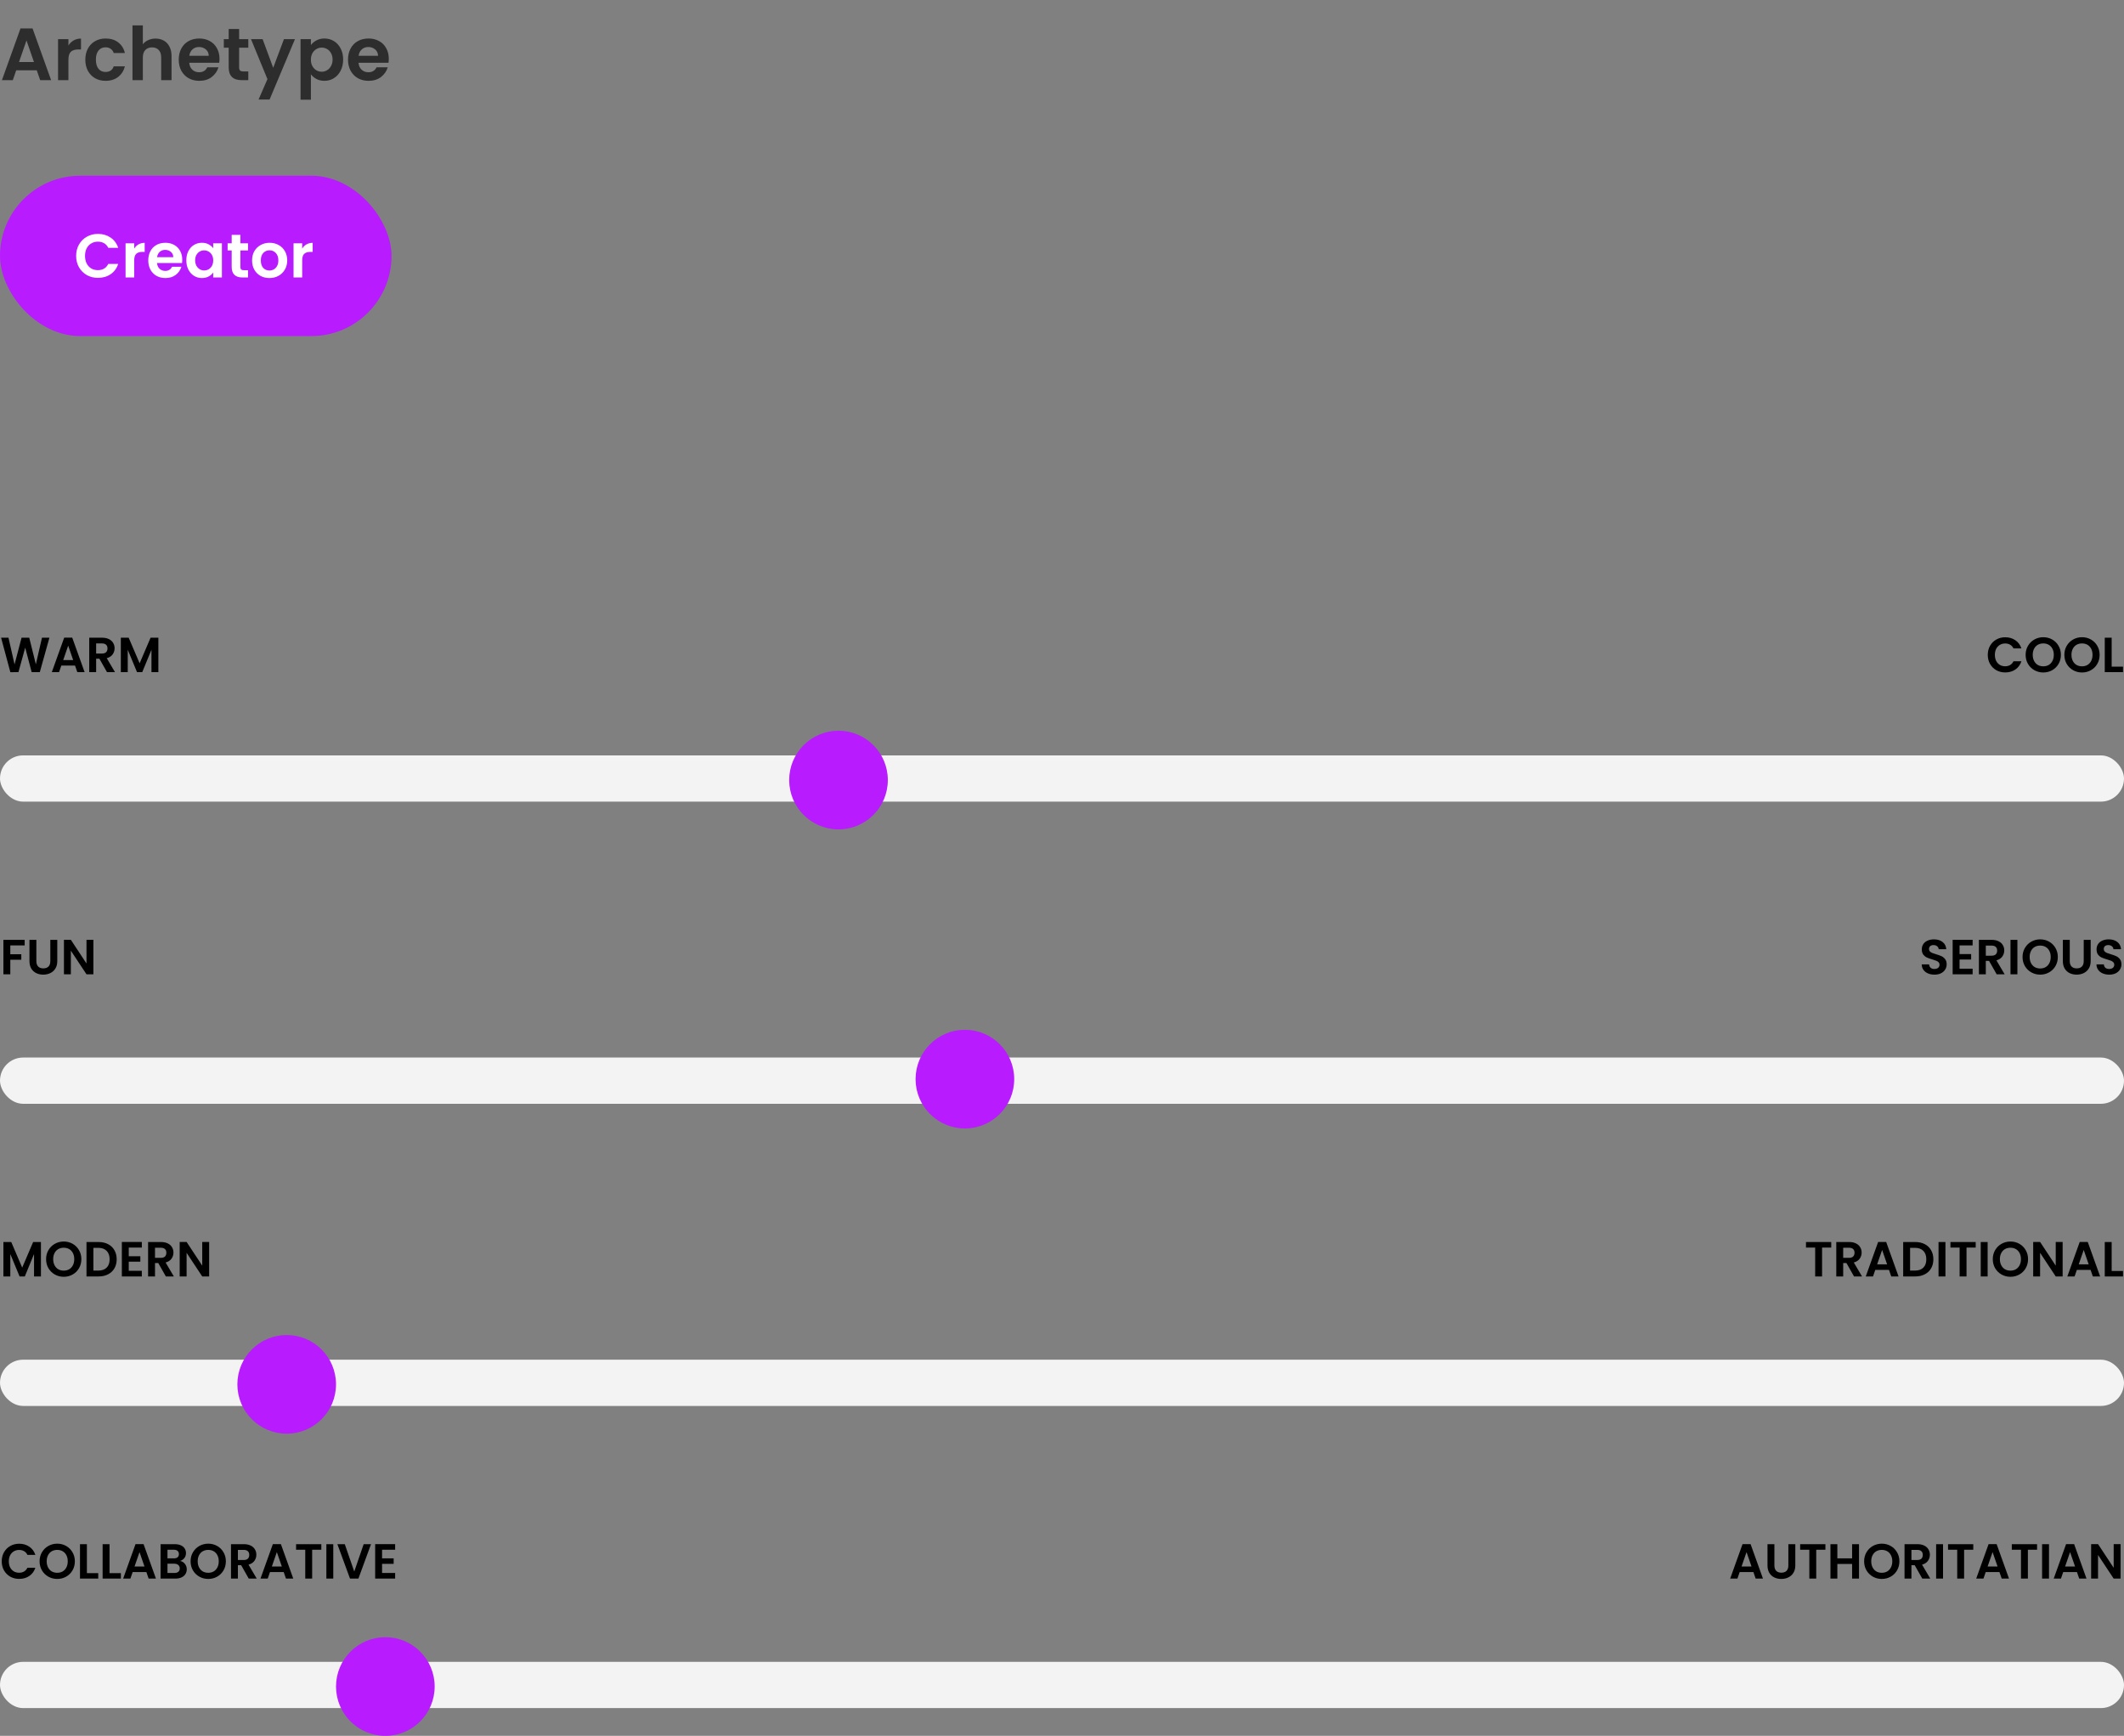 <svg width="689" height="563" viewBox="0 0 689 563" fill="none" xmlns="http://www.w3.org/2000/svg">
<rect x="0" y="0" width="689" height="563" fill="#808080" stroke="none"/>
<rect y="57" width="127" height="52" rx="26" fill="#B91BFF"/>
<path d="M11.928 22.808H5.256L4.152 26H0.624L6.648 9.224H10.56L16.584 26H13.032L11.928 22.808ZM11.016 20.12L8.592 13.112L6.168 20.12H11.016ZM22.196 14.768C22.628 14.064 23.188 13.512 23.876 13.112C24.58 12.712 25.38 12.512 26.276 12.512V16.04H25.388C24.332 16.04 23.532 16.288 22.988 16.784C22.46 17.28 22.196 18.144 22.196 19.376V26H18.836V12.704H22.196V14.768ZM27.675 19.352C27.675 17.976 27.955 16.776 28.515 15.752C29.075 14.712 29.851 13.912 30.843 13.352C31.835 12.776 32.971 12.488 34.251 12.488C35.899 12.488 37.259 12.904 38.331 13.736C39.419 14.552 40.147 15.704 40.515 17.192H36.891C36.699 16.616 36.371 16.168 35.907 15.848C35.459 15.512 34.899 15.344 34.227 15.344C33.267 15.344 32.507 15.696 31.947 16.4C31.387 17.088 31.107 18.072 31.107 19.352C31.107 20.616 31.387 21.6 31.947 22.304C32.507 22.992 33.267 23.336 34.227 23.336C35.587 23.336 36.475 22.728 36.891 21.512H40.515C40.147 22.952 39.419 24.096 38.331 24.944C37.243 25.792 35.883 26.216 34.251 26.216C32.971 26.216 31.835 25.936 30.843 25.376C29.851 24.8 29.075 24 28.515 22.976C27.955 21.936 27.675 20.728 27.675 19.352ZM50.464 12.512C51.472 12.512 52.368 12.736 53.152 13.184C53.936 13.616 54.544 14.264 54.976 15.128C55.424 15.976 55.648 17 55.648 18.2V26H52.288V18.656C52.288 17.6 52.024 16.792 51.496 16.232C50.968 15.656 50.248 15.368 49.336 15.368C48.408 15.368 47.672 15.656 47.128 16.232C46.6 16.792 46.336 17.6 46.336 18.656V26H42.976V8.24H46.336V14.36C46.768 13.784 47.344 13.336 48.064 13.016C48.784 12.68 49.584 12.512 50.464 12.512ZM71.204 19.064C71.204 19.544 71.171 19.976 71.108 20.36H61.388C61.468 21.32 61.803 22.072 62.395 22.616C62.987 23.16 63.715 23.432 64.579 23.432C65.828 23.432 66.716 22.896 67.243 21.824H70.868C70.484 23.104 69.748 24.16 68.659 24.992C67.572 25.808 66.236 26.216 64.651 26.216C63.371 26.216 62.219 25.936 61.196 25.376C60.188 24.8 59.395 23.992 58.819 22.952C58.26 21.912 57.98 20.712 57.98 19.352C57.98 17.976 58.26 16.768 58.819 15.728C59.38 14.688 60.163 13.888 61.172 13.328C62.179 12.768 63.34 12.488 64.651 12.488C65.915 12.488 67.043 12.76 68.035 13.304C69.043 13.848 69.82 14.624 70.364 15.632C70.924 16.624 71.204 17.768 71.204 19.064ZM67.724 18.104C67.707 17.24 67.395 16.552 66.787 16.04C66.18 15.512 65.436 15.248 64.555 15.248C63.724 15.248 63.02 15.504 62.444 16.016C61.883 16.512 61.539 17.208 61.411 18.104H67.724ZM77.568 15.464V21.896C77.568 22.344 77.672 22.672 77.88 22.88C78.104 23.072 78.472 23.168 78.984 23.168H80.544V26H78.432C75.6 26 74.184 24.624 74.184 21.872V15.464H72.6V12.704H74.184V9.416H77.568V12.704H80.544V15.464H77.568ZM95.681 12.704L87.449 32.288H83.873L86.753 25.664L81.425 12.704H85.193L88.625 21.992L92.105 12.704H95.681ZM100.852 14.624C101.284 14.016 101.876 13.512 102.628 13.112C103.396 12.696 104.268 12.488 105.244 12.488C106.38 12.488 107.404 12.768 108.316 13.328C109.244 13.888 109.972 14.688 110.5 15.728C111.044 16.752 111.316 17.944 111.316 19.304C111.316 20.664 111.044 21.872 110.5 22.928C109.972 23.968 109.244 24.776 108.316 25.352C107.404 25.928 106.38 26.216 105.244 26.216C104.268 26.216 103.404 26.016 102.652 25.616C101.916 25.216 101.316 24.712 100.852 24.104V32.336H97.492V12.704H100.852V14.624ZM107.884 19.304C107.884 18.504 107.716 17.816 107.38 17.24C107.06 16.648 106.628 16.2 106.084 15.896C105.556 15.592 104.98 15.44 104.356 15.44C103.748 15.44 103.172 15.6 102.628 15.92C102.1 16.224 101.668 16.672 101.332 17.264C101.012 17.856 100.852 18.552 100.852 19.352C100.852 20.152 101.012 20.848 101.332 21.44C101.668 22.032 102.1 22.488 102.628 22.808C103.172 23.112 103.748 23.264 104.356 23.264C104.98 23.264 105.556 23.104 106.084 22.784C106.628 22.464 107.06 22.008 107.38 21.416C107.716 20.824 107.884 20.12 107.884 19.304ZM126.118 19.064C126.118 19.544 126.086 19.976 126.022 20.36H116.302C116.382 21.32 116.718 22.072 117.31 22.616C117.902 23.16 118.63 23.432 119.494 23.432C120.742 23.432 121.63 22.896 122.158 21.824H125.782C125.398 23.104 124.662 24.16 123.574 24.992C122.486 25.808 121.15 26.216 119.566 26.216C118.286 26.216 117.134 25.936 116.11 25.376C115.102 24.8 114.31 23.992 113.734 22.952C113.174 21.912 112.894 20.712 112.894 19.352C112.894 17.976 113.174 16.768 113.734 15.728C114.294 14.688 115.078 13.888 116.086 13.328C117.094 12.768 118.254 12.488 119.566 12.488C120.83 12.488 121.958 12.76 122.95 13.304C123.958 13.848 124.734 14.624 125.278 15.632C125.838 16.624 126.118 17.768 126.118 19.064ZM122.638 18.104C122.622 17.24 122.31 16.552 121.702 16.04C121.094 15.512 120.35 15.248 119.47 15.248C118.638 15.248 117.934 15.504 117.358 16.016C116.798 16.512 116.454 17.208 116.326 18.104H122.638Z" fill="#2D2D2D"/>
<rect y="245" width="689" height="15" rx="7.5" fill="#F3F3F3"/>
<circle cx="272" cy="253" r="16" fill="#B91BFF"/>
<path d="M16.032 206.832L12.912 218H10.272L8.176 210.048L5.984 218L3.36 218.016L0.352 206.832H2.752L4.72 215.504L6.992 206.832H9.488L11.632 215.456L13.616 206.832H16.032ZM24.343 215.872H19.895L19.159 218H16.807L20.823 206.816H23.431L27.447 218H25.079L24.343 215.872ZM23.735 214.08L22.119 209.408L20.503 214.08H23.735ZM34.708 218L32.244 213.648H31.188V218H28.948V206.832H33.14C34.004 206.832 34.74 206.987 35.348 207.296C35.956 207.595 36.409 208.005 36.708 208.528C37.017 209.04 37.172 209.616 37.172 210.256C37.172 210.992 36.958 211.659 36.532 212.256C36.105 212.843 35.47 213.248 34.628 213.472L37.3 218H34.708ZM31.188 211.968H33.06C33.668 211.968 34.121 211.824 34.42 211.536C34.718 211.237 34.868 210.827 34.868 210.304C34.868 209.792 34.718 209.397 34.42 209.12C34.121 208.832 33.668 208.688 33.06 208.688H31.188V211.968ZM51.374 206.832V218H49.134V210.736L46.142 218H44.446L41.438 210.736V218H39.198V206.832H41.742L45.294 215.136L48.846 206.832H51.374Z" fill="black"/>
<path d="M644.81 212.4C644.81 211.301 645.055 210.32 645.546 209.456C646.047 208.581 646.725 207.904 647.578 207.424C648.442 206.933 649.407 206.688 650.474 206.688C651.722 206.688 652.815 207.008 653.754 207.648C654.693 208.288 655.349 209.173 655.722 210.304H653.146C652.89 209.771 652.527 209.371 652.058 209.104C651.599 208.837 651.066 208.704 650.458 208.704C649.807 208.704 649.226 208.859 648.714 209.168C648.213 209.467 647.818 209.893 647.53 210.448C647.253 211.003 647.114 211.653 647.114 212.4C647.114 213.136 647.253 213.787 647.53 214.352C647.818 214.907 648.213 215.339 648.714 215.648C649.226 215.947 649.807 216.096 650.458 216.096C651.066 216.096 651.599 215.963 652.058 215.696C652.527 215.419 652.89 215.013 653.146 214.48H655.722C655.349 215.621 654.693 216.512 653.754 217.152C652.826 217.781 651.733 218.096 650.474 218.096C649.407 218.096 648.442 217.856 647.578 217.376C646.725 216.885 646.047 216.208 645.546 215.344C645.055 214.48 644.81 213.499 644.81 212.4ZM662.819 218.112C661.774 218.112 660.814 217.867 659.939 217.376C659.065 216.885 658.371 216.208 657.859 215.344C657.347 214.469 657.091 213.483 657.091 212.384C657.091 211.296 657.347 210.32 657.859 209.456C658.371 208.581 659.065 207.899 659.939 207.408C660.814 206.917 661.774 206.672 662.819 206.672C663.875 206.672 664.835 206.917 665.699 207.408C666.574 207.899 667.262 208.581 667.763 209.456C668.275 210.32 668.531 211.296 668.531 212.384C668.531 213.483 668.275 214.469 667.763 215.344C667.262 216.208 666.574 216.885 665.699 217.376C664.825 217.867 663.865 218.112 662.819 218.112ZM662.819 216.112C663.491 216.112 664.083 215.963 664.595 215.664C665.107 215.355 665.507 214.917 665.795 214.352C666.083 213.787 666.227 213.131 666.227 212.384C666.227 211.637 666.083 210.987 665.795 210.432C665.507 209.867 665.107 209.435 664.595 209.136C664.083 208.837 663.491 208.688 662.819 208.688C662.147 208.688 661.55 208.837 661.027 209.136C660.515 209.435 660.115 209.867 659.827 210.432C659.539 210.987 659.395 211.637 659.395 212.384C659.395 213.131 659.539 213.787 659.827 214.352C660.115 214.917 660.515 215.355 661.027 215.664C661.55 215.963 662.147 216.112 662.819 216.112ZM675.382 218.112C674.336 218.112 673.376 217.867 672.502 217.376C671.627 216.885 670.934 216.208 670.422 215.344C669.91 214.469 669.654 213.483 669.654 212.384C669.654 211.296 669.91 210.32 670.422 209.456C670.934 208.581 671.627 207.899 672.502 207.408C673.376 206.917 674.336 206.672 675.382 206.672C676.438 206.672 677.398 206.917 678.262 207.408C679.136 207.899 679.824 208.581 680.326 209.456C680.838 210.32 681.094 211.296 681.094 212.384C681.094 213.483 680.838 214.469 680.326 215.344C679.824 216.208 679.136 216.885 678.262 217.376C677.387 217.867 676.427 218.112 675.382 218.112ZM675.382 216.112C676.054 216.112 676.646 215.963 677.158 215.664C677.67 215.355 678.07 214.917 678.358 214.352C678.646 213.787 678.79 213.131 678.79 212.384C678.79 211.637 678.646 210.987 678.358 210.432C678.07 209.867 677.67 209.435 677.158 209.136C676.646 208.837 676.054 208.688 675.382 208.688C674.71 208.688 674.112 208.837 673.59 209.136C673.078 209.435 672.678 209.867 672.39 210.432C672.102 210.987 671.958 211.637 671.958 212.384C671.958 213.131 672.102 213.787 672.39 214.352C672.678 214.917 673.078 215.355 673.59 215.664C674.112 215.963 674.71 216.112 675.382 216.112ZM685 216.224H688.68V218H682.76V206.832H685V216.224Z" fill="black"/>
<rect y="343" width="689" height="15" rx="7.5" fill="#F3F3F3"/>
<circle cx="313" cy="350" r="16" fill="#B91BFF"/>
<path d="M8 304.832V306.64H3.344V309.504H6.912V311.28H3.344V316H1.104V304.832H8ZM11.796 304.832V311.744C11.796 312.501 11.994 313.083 12.388 313.488C12.783 313.883 13.338 314.08 14.052 314.08C14.778 314.08 15.338 313.883 15.732 313.488C16.127 313.083 16.324 312.501 16.324 311.744V304.832H18.58V311.728C18.58 312.677 18.372 313.483 17.956 314.144C17.551 314.795 17.002 315.285 16.308 315.616C15.626 315.947 14.863 316.112 14.02 316.112C13.188 316.112 12.431 315.947 11.748 315.616C11.076 315.285 10.543 314.795 10.148 314.144C9.754 313.483 9.556 312.677 9.556 311.728V304.832H11.796ZM30.297 316H28.057L22.985 308.336V316H20.745V304.816H22.985L28.057 312.496V304.816H30.297V316Z" fill="black"/>
<path d="M627.523 316.112C626.744 316.112 626.04 315.979 625.411 315.712C624.792 315.445 624.301 315.061 623.939 314.56C623.576 314.059 623.389 313.467 623.379 312.784H625.779C625.811 313.243 625.971 313.605 626.259 313.872C626.557 314.139 626.963 314.272 627.475 314.272C627.997 314.272 628.408 314.149 628.707 313.904C629.005 313.648 629.155 313.317 629.155 312.912C629.155 312.581 629.053 312.309 628.851 312.096C628.648 311.883 628.392 311.717 628.083 311.6C627.784 311.472 627.368 311.333 626.835 311.184C626.109 310.971 625.517 310.763 625.059 310.56C624.611 310.347 624.221 310.032 623.891 309.616C623.571 309.189 623.411 308.624 623.411 307.92C623.411 307.259 623.576 306.683 623.907 306.192C624.237 305.701 624.701 305.328 625.299 305.072C625.896 304.805 626.579 304.672 627.347 304.672C628.499 304.672 629.432 304.955 630.147 305.52C630.872 306.075 631.272 306.853 631.347 307.856H628.883C628.861 307.472 628.696 307.157 628.387 306.912C628.088 306.656 627.688 306.528 627.187 306.528C626.749 306.528 626.397 306.64 626.131 306.864C625.875 307.088 625.747 307.413 625.747 307.84C625.747 308.139 625.843 308.389 626.035 308.592C626.237 308.784 626.483 308.944 626.771 309.072C627.069 309.189 627.485 309.328 628.019 309.488C628.744 309.701 629.336 309.915 629.795 310.128C630.253 310.341 630.648 310.661 630.979 311.088C631.309 311.515 631.475 312.075 631.475 312.768C631.475 313.365 631.32 313.92 631.01 314.432C630.701 314.944 630.248 315.355 629.651 315.664C629.053 315.963 628.344 316.112 627.523 316.112ZM635.657 306.64V309.44H639.417V311.216H635.657V314.176H639.897V316H633.417V304.816H639.897V306.64H635.657ZM647.692 316L645.228 311.648H644.172V316H641.932V304.832H646.124C646.988 304.832 647.724 304.987 648.332 305.296C648.94 305.595 649.393 306.005 649.692 306.528C650.001 307.04 650.156 307.616 650.156 308.256C650.156 308.992 649.943 309.659 649.516 310.256C649.089 310.843 648.455 311.248 647.612 311.472L650.284 316H647.692ZM644.172 309.968H646.044C646.652 309.968 647.105 309.824 647.404 309.536C647.703 309.237 647.852 308.827 647.852 308.304C647.852 307.792 647.703 307.397 647.404 307.12C647.105 306.832 646.652 306.688 646.044 306.688H644.172V309.968ZM654.422 304.832V316H652.182V304.832H654.422ZM661.819 316.112C660.774 316.112 659.814 315.867 658.939 315.376C658.065 314.885 657.371 314.208 656.859 313.344C656.347 312.469 656.091 311.483 656.091 310.384C656.091 309.296 656.347 308.32 656.859 307.456C657.371 306.581 658.065 305.899 658.939 305.408C659.814 304.917 660.774 304.672 661.819 304.672C662.875 304.672 663.835 304.917 664.699 305.408C665.574 305.899 666.262 306.581 666.763 307.456C667.275 308.32 667.531 309.296 667.531 310.384C667.531 311.483 667.275 312.469 666.763 313.344C666.262 314.208 665.574 314.885 664.699 315.376C663.825 315.867 662.865 316.112 661.819 316.112ZM661.819 314.112C662.491 314.112 663.083 313.963 663.595 313.664C664.107 313.355 664.507 312.917 664.795 312.352C665.083 311.787 665.227 311.131 665.227 310.384C665.227 309.637 665.083 308.987 664.795 308.432C664.507 307.867 664.107 307.435 663.595 307.136C663.083 306.837 662.491 306.688 661.819 306.688C661.147 306.688 660.55 306.837 660.027 307.136C659.515 307.435 659.115 307.867 658.827 308.432C658.539 308.987 658.395 309.637 658.395 310.384C658.395 311.131 658.539 311.787 658.827 312.352C659.115 312.917 659.515 313.355 660.027 313.664C660.55 313.963 661.147 314.112 661.819 314.112ZM671.406 304.832V311.744C671.406 312.501 671.603 313.083 671.998 313.488C672.392 313.883 672.947 314.08 673.662 314.08C674.387 314.08 674.947 313.883 675.342 313.488C675.736 313.083 675.934 312.501 675.934 311.744V304.832H678.19V311.728C678.19 312.677 677.982 313.483 677.566 314.144C677.16 314.795 676.611 315.285 675.918 315.616C675.235 315.947 674.472 316.112 673.63 316.112C672.798 316.112 672.04 315.947 671.358 315.616C670.686 315.285 670.152 314.795 669.758 314.144C669.363 313.483 669.166 312.677 669.166 311.728V304.832H671.406ZM684.21 316.112C683.431 316.112 682.727 315.979 682.098 315.712C681.479 315.445 680.989 315.061 680.626 314.56C680.263 314.059 680.077 313.467 680.066 312.784H682.466C682.498 313.243 682.658 313.605 682.946 313.872C683.245 314.139 683.65 314.272 684.162 314.272C684.685 314.272 685.095 314.149 685.394 313.904C685.693 313.648 685.842 313.317 685.842 312.912C685.842 312.581 685.741 312.309 685.538 312.096C685.335 311.883 685.079 311.717 684.77 311.6C684.471 311.472 684.055 311.333 683.522 311.184C682.797 310.971 682.205 310.763 681.746 310.56C681.298 310.347 680.909 310.032 680.578 309.616C680.258 309.189 680.098 308.624 680.098 307.92C680.098 307.259 680.263 306.683 680.594 306.192C680.925 305.701 681.389 305.328 681.986 305.072C682.583 304.805 683.266 304.672 684.034 304.672C685.186 304.672 686.119 304.955 686.834 305.52C687.559 306.075 687.959 306.853 688.034 307.856H685.57C685.549 307.472 685.383 307.157 685.074 306.912C684.775 306.656 684.375 306.528 683.874 306.528C683.437 306.528 683.085 306.64 682.818 306.864C682.562 307.088 682.434 307.413 682.434 307.84C682.434 308.139 682.53 308.389 682.722 308.592C682.925 308.784 683.17 308.944 683.458 309.072C683.757 309.189 684.173 309.328 684.706 309.488C685.431 309.701 686.023 309.915 686.482 310.128C686.941 310.341 687.335 310.661 687.666 311.088C687.997 311.515 688.162 312.075 688.162 312.768C688.162 313.365 688.007 313.92 687.698 314.432C687.389 314.944 686.935 315.355 686.338 315.664C685.741 315.963 685.031 316.112 684.21 316.112Z" fill="black"/>
<rect y="441" width="689" height="15" rx="7.5" fill="#F3F3F3"/>
<rect y="539" width="689" height="15" rx="7.5" fill="#F3F3F3"/>
<circle cx="93" cy="449" r="16" fill="#B91BFF"/>
<circle cx="125" cy="547" r="16" fill="#B91BFF"/>
<path d="M13.28 402.832V414H11.04V406.736L8.048 414H6.352L3.344 406.736V414H1.104V402.832H3.648L7.2 411.136L10.752 402.832H13.28ZM20.679 414.112C19.633 414.112 18.673 413.867 17.799 413.376C16.924 412.885 16.231 412.208 15.719 411.344C15.207 410.469 14.951 409.483 14.951 408.384C14.951 407.296 15.207 406.32 15.719 405.456C16.231 404.581 16.924 403.899 17.799 403.408C18.673 402.917 19.633 402.672 20.679 402.672C21.735 402.672 22.695 402.917 23.559 403.408C24.433 403.899 25.121 404.581 25.623 405.456C26.135 406.32 26.391 407.296 26.391 408.384C26.391 409.483 26.135 410.469 25.623 411.344C25.121 412.208 24.433 412.885 23.559 413.376C22.684 413.867 21.724 414.112 20.679 414.112ZM20.679 412.112C21.351 412.112 21.943 411.963 22.455 411.664C22.967 411.355 23.367 410.917 23.655 410.352C23.943 409.787 24.087 409.131 24.087 408.384C24.087 407.637 23.943 406.987 23.655 406.432C23.367 405.867 22.967 405.435 22.455 405.136C21.943 404.837 21.351 404.688 20.679 404.688C20.007 404.688 19.409 404.837 18.887 405.136C18.375 405.435 17.975 405.867 17.687 406.432C17.399 406.987 17.255 407.637 17.255 408.384C17.255 409.131 17.399 409.787 17.687 410.352C17.975 410.917 18.375 411.355 18.887 411.664C19.409 411.963 20.007 412.112 20.679 412.112ZM31.961 402.832C33.135 402.832 34.164 403.061 35.049 403.52C35.945 403.979 36.633 404.635 37.113 405.488C37.604 406.331 37.849 407.312 37.849 408.432C37.849 409.552 37.604 410.533 37.113 411.376C36.633 412.208 35.945 412.853 35.049 413.312C34.164 413.771 33.135 414 31.961 414H28.057V402.832H31.961ZM31.881 412.096C33.054 412.096 33.961 411.776 34.601 411.136C35.241 410.496 35.561 409.595 35.561 408.432C35.561 407.269 35.241 406.363 34.601 405.712C33.961 405.051 33.054 404.72 31.881 404.72H30.297V412.096H31.881ZM41.766 404.64V407.44H45.526V409.216H41.766V412.176H46.006V414H39.526V402.816H46.006V404.64H41.766ZM53.801 414L51.337 409.648H50.282V414H48.041V402.832H52.233C53.097 402.832 53.834 402.987 54.441 403.296C55.05 403.595 55.503 404.005 55.801 404.528C56.111 405.04 56.266 405.616 56.266 406.256C56.266 406.992 56.052 407.659 55.626 408.256C55.199 408.843 54.564 409.248 53.721 409.472L56.394 414H53.801ZM50.282 407.968H52.154C52.761 407.968 53.215 407.824 53.514 407.536C53.812 407.237 53.962 406.827 53.962 406.304C53.962 405.792 53.812 405.397 53.514 405.12C53.215 404.832 52.761 404.688 52.154 404.688H50.282V407.968ZM67.844 414H65.603L60.532 406.336V414H58.291V402.816H60.532L65.603 410.496V402.816H67.844V414Z" fill="black"/>
<path d="M0.56 506.4C0.56 505.301 0.805 504.32 1.296 503.456C1.797 502.581 2.475 501.904 3.328 501.424C4.192 500.933 5.157 500.688 6.224 500.688C7.472 500.688 8.565 501.008 9.504 501.648C10.443 502.288 11.099 503.173 11.472 504.304H8.896C8.64 503.771 8.277 503.371 7.808 503.104C7.349 502.837 6.816 502.704 6.208 502.704C5.557 502.704 4.976 502.859 4.464 503.168C3.963 503.467 3.568 503.893 3.28 504.448C3.003 505.003 2.864 505.653 2.864 506.4C2.864 507.136 3.003 507.787 3.28 508.352C3.568 508.907 3.963 509.339 4.464 509.648C4.976 509.947 5.557 510.096 6.208 510.096C6.816 510.096 7.349 509.963 7.808 509.696C8.277 509.419 8.64 509.013 8.896 508.48H11.472C11.099 509.621 10.443 510.512 9.504 511.152C8.576 511.781 7.483 512.096 6.224 512.096C5.157 512.096 4.192 511.856 3.328 511.376C2.475 510.885 1.797 510.208 1.296 509.344C0.805 508.48 0.56 507.499 0.56 506.4ZM18.569 512.112C17.524 512.112 16.564 511.867 15.689 511.376C14.815 510.885 14.121 510.208 13.609 509.344C13.097 508.469 12.841 507.483 12.841 506.384C12.841 505.296 13.097 504.32 13.609 503.456C14.121 502.581 14.815 501.899 15.689 501.408C16.564 500.917 17.524 500.672 18.569 500.672C19.625 500.672 20.585 500.917 21.449 501.408C22.324 501.899 23.012 502.581 23.513 503.456C24.025 504.32 24.281 505.296 24.281 506.384C24.281 507.483 24.025 508.469 23.513 509.344C23.012 510.208 22.324 510.885 21.449 511.376C20.575 511.867 19.615 512.112 18.569 512.112ZM18.569 510.112C19.241 510.112 19.833 509.963 20.345 509.664C20.857 509.355 21.257 508.917 21.545 508.352C21.833 507.787 21.977 507.131 21.977 506.384C21.977 505.637 21.833 504.987 21.545 504.432C21.257 503.867 20.857 503.435 20.345 503.136C19.833 502.837 19.241 502.688 18.569 502.688C17.897 502.688 17.3 502.837 16.777 503.136C16.265 503.435 15.865 503.867 15.577 504.432C15.289 504.987 15.145 505.637 15.145 506.384C15.145 507.131 15.289 507.787 15.577 508.352C15.865 508.917 16.265 509.355 16.777 509.664C17.3 509.963 17.897 510.112 18.569 510.112ZM28.188 510.224H31.868V512H25.948V500.832H28.188V510.224ZM35.532 510.224H39.212V512H33.291V500.832H35.532V510.224ZM47.483 509.872H43.035L42.299 512H39.947L43.963 500.816H46.571L50.587 512H48.219L47.483 509.872ZM46.875 508.08L45.259 503.408L43.643 508.08H46.875ZM58.424 506.272C59.054 506.389 59.571 506.704 59.976 507.216C60.382 507.728 60.584 508.315 60.584 508.976C60.584 509.573 60.435 510.101 60.136 510.56C59.848 511.008 59.427 511.36 58.872 511.616C58.318 511.872 57.662 512 56.904 512H52.088V500.832H56.696C57.454 500.832 58.104 500.955 58.648 501.2C59.203 501.445 59.619 501.787 59.896 502.224C60.184 502.661 60.328 503.157 60.328 503.712C60.328 504.363 60.152 504.907 59.8 505.344C59.459 505.781 59 506.091 58.424 506.272ZM54.328 505.44H56.376C56.91 505.44 57.32 505.323 57.608 505.088C57.896 504.843 58.04 504.496 58.04 504.048C58.04 503.6 57.896 503.253 57.608 503.008C57.32 502.763 56.91 502.64 56.376 502.64H54.328V505.44ZM56.584 510.176C57.128 510.176 57.55 510.048 57.848 509.792C58.158 509.536 58.312 509.173 58.312 508.704C58.312 508.224 58.152 507.851 57.832 507.584C57.512 507.307 57.08 507.168 56.536 507.168H54.328V510.176H56.584ZM67.554 512.112C66.508 512.112 65.548 511.867 64.674 511.376C63.799 510.885 63.106 510.208 62.594 509.344C62.082 508.469 61.826 507.483 61.826 506.384C61.826 505.296 62.082 504.32 62.594 503.456C63.106 502.581 63.799 501.899 64.674 501.408C65.548 500.917 66.508 500.672 67.554 500.672C68.61 500.672 69.57 500.917 70.434 501.408C71.308 501.899 71.996 502.581 72.498 503.456C73.01 504.32 73.266 505.296 73.266 506.384C73.266 507.483 73.01 508.469 72.498 509.344C71.996 510.208 71.308 510.885 70.434 511.376C69.559 511.867 68.599 512.112 67.554 512.112ZM67.554 510.112C68.226 510.112 68.818 509.963 69.33 509.664C69.842 509.355 70.242 508.917 70.53 508.352C70.818 507.787 70.962 507.131 70.962 506.384C70.962 505.637 70.818 504.987 70.53 504.432C70.242 503.867 69.842 503.435 69.33 503.136C68.818 502.837 68.226 502.688 67.554 502.688C66.882 502.688 66.284 502.837 65.762 503.136C65.25 503.435 64.85 503.867 64.562 504.432C64.274 504.987 64.13 505.637 64.13 506.384C64.13 507.131 64.274 507.787 64.562 508.352C64.85 508.917 65.25 509.355 65.762 509.664C66.284 509.963 66.882 510.112 67.554 510.112ZM80.692 512L78.228 507.648H77.172V512H74.932V500.832H79.124C79.988 500.832 80.724 500.987 81.332 501.296C81.94 501.595 82.394 502.005 82.692 502.528C83.001 503.04 83.156 503.616 83.156 504.256C83.156 504.992 82.943 505.659 82.516 506.256C82.09 506.843 81.455 507.248 80.612 507.472L83.284 512H80.692ZM77.172 505.968H79.044C79.652 505.968 80.106 505.824 80.404 505.536C80.703 505.237 80.852 504.827 80.852 504.304C80.852 503.792 80.703 503.397 80.404 503.12C80.106 502.832 79.652 502.688 79.044 502.688H77.172V505.968ZM92.03 509.872H87.582L86.846 512H84.494L88.51 500.816H91.118L95.134 512H92.766L92.03 509.872ZM91.422 508.08L89.806 503.408L88.19 508.08H91.422ZM104.235 500.832V502.64H101.259V512H99.019V502.64H96.043V500.832H104.235ZM108.11 500.832V512H105.87V500.832H108.11ZM120.355 500.832L116.259 512H113.539L109.443 500.832H111.843L114.915 509.712L117.971 500.832H120.355ZM123.938 502.64V505.44H127.698V507.216H123.938V510.176H128.178V512H121.698V500.816H128.178V502.64H123.938Z" fill="black"/>
<path d="M594.032 402.832V404.64H591.056V414H588.816V404.64H585.84V402.832H594.032ZM601.427 414L598.963 409.648H597.907V414H595.667V402.832H599.859C600.723 402.832 601.459 402.987 602.067 403.296C602.675 403.595 603.128 404.005 603.427 404.528C603.736 405.04 603.891 405.616 603.891 406.256C603.891 406.992 603.677 407.659 603.251 408.256C602.824 408.843 602.189 409.248 601.347 409.472L604.019 414H601.427ZM597.907 407.968H599.779C600.387 407.968 600.84 407.824 601.139 407.536C601.437 407.237 601.587 406.827 601.587 406.304C601.587 405.792 601.437 405.397 601.139 405.12C600.84 404.832 600.387 404.688 599.779 404.688H597.907V407.968ZM612.765 411.872H608.317L607.581 414H605.229L609.245 402.816H611.853L615.869 414H613.501L612.765 411.872ZM612.157 410.08L610.541 405.408L608.924 410.08H612.157ZM621.274 402.832C622.447 402.832 623.476 403.061 624.362 403.52C625.258 403.979 625.946 404.635 626.426 405.488C626.916 406.331 627.162 407.312 627.162 408.432C627.162 409.552 626.916 410.533 626.426 411.376C625.946 412.208 625.258 412.853 624.362 413.312C623.476 413.771 622.447 414 621.274 414H617.37V402.832H621.274ZM621.194 412.096C622.367 412.096 623.274 411.776 623.914 411.136C624.554 410.496 624.874 409.595 624.874 408.432C624.874 407.269 624.554 406.363 623.914 405.712C623.274 405.051 622.367 404.72 621.194 404.72H619.61V412.096H621.194ZM631.078 402.832V414H628.838V402.832H631.078ZM640.892 402.832V404.64H637.916V414H635.676V404.64H632.7V402.832H640.892ZM644.766 402.832V414H642.526V402.832H644.766ZM652.163 414.112C651.118 414.112 650.158 413.867 649.283 413.376C648.408 412.885 647.715 412.208 647.203 411.344C646.691 410.469 646.435 409.483 646.435 408.384C646.435 407.296 646.691 406.32 647.203 405.456C647.715 404.581 648.408 403.899 649.283 403.408C650.158 402.917 651.118 402.672 652.163 402.672C653.219 402.672 654.179 402.917 655.043 403.408C655.918 403.899 656.606 404.581 657.107 405.456C657.619 406.32 657.875 407.296 657.875 408.384C657.875 409.483 657.619 410.469 657.107 411.344C656.606 412.208 655.918 412.885 655.043 413.376C654.168 413.867 653.208 414.112 652.163 414.112ZM652.163 412.112C652.835 412.112 653.427 411.963 653.939 411.664C654.451 411.355 654.851 410.917 655.139 410.352C655.427 409.787 655.571 409.131 655.571 408.384C655.571 407.637 655.427 406.987 655.139 406.432C654.851 405.867 654.451 405.435 653.939 405.136C653.427 404.837 652.835 404.688 652.163 404.688C651.491 404.688 650.894 404.837 650.371 405.136C649.859 405.435 649.459 405.867 649.171 406.432C648.883 406.987 648.739 407.637 648.739 408.384C648.739 409.131 648.883 409.787 649.171 410.352C649.459 410.917 649.859 411.355 650.371 411.664C650.894 411.963 651.491 412.112 652.163 412.112ZM669.094 414H666.854L661.782 406.336V414H659.542V402.816H661.782L666.854 410.496V402.816H669.094V414ZM678.155 411.872H673.707L672.971 414H670.619L674.635 402.816H677.243L681.259 414H678.891L678.155 411.872ZM677.547 410.08L675.931 405.408L674.315 410.08H677.547ZM685 412.224H688.68V414H682.76V402.832H685V412.224Z" fill="black"/>
<path d="M568.78 509.872H564.332L563.596 512H561.244L565.26 500.816H567.868L571.884 512H569.516L568.78 509.872ZM568.172 508.08L566.556 503.408L564.94 508.08H568.172ZM575.593 500.832V507.744C575.593 508.501 575.791 509.083 576.185 509.488C576.58 509.883 577.135 510.08 577.849 510.08C578.575 510.08 579.135 509.883 579.529 509.488C579.924 509.083 580.121 508.501 580.121 507.744V500.832H582.377V507.728C582.377 508.677 582.169 509.483 581.753 510.144C581.348 510.795 580.799 511.285 580.105 511.616C579.423 511.947 578.66 512.112 577.817 512.112C576.985 512.112 576.228 511.947 575.545 511.616C574.873 511.285 574.34 510.795 573.945 510.144C573.551 509.483 573.353 508.677 573.353 507.728V500.832H575.593ZM592.142 500.832V502.64H589.166V512H586.926V502.64H583.95V500.832H592.142ZM603.04 500.832V512H600.8V507.248H596.016V512H593.776V500.832H596.016V505.424H600.8V500.832H603.04ZM610.429 512.112C609.383 512.112 608.423 511.867 607.549 511.376C606.674 510.885 605.981 510.208 605.469 509.344C604.957 508.469 604.701 507.483 604.701 506.384C604.701 505.296 604.957 504.32 605.469 503.456C605.981 502.581 606.674 501.899 607.549 501.408C608.423 500.917 609.383 500.672 610.429 500.672C611.485 500.672 612.445 500.917 613.309 501.408C614.183 501.899 614.871 502.581 615.373 503.456C615.885 504.32 616.141 505.296 616.141 506.384C616.141 507.483 615.885 508.469 615.373 509.344C614.871 510.208 614.183 510.885 613.309 511.376C612.434 511.867 611.474 512.112 610.429 512.112ZM610.429 510.112C611.101 510.112 611.693 509.963 612.205 509.664C612.717 509.355 613.117 508.917 613.405 508.352C613.693 507.787 613.837 507.131 613.837 506.384C613.837 505.637 613.693 504.987 613.405 504.432C613.117 503.867 612.717 503.435 612.205 503.136C611.693 502.837 611.101 502.688 610.429 502.688C609.757 502.688 609.159 502.837 608.637 503.136C608.125 503.435 607.725 503.867 607.437 504.432C607.149 504.987 607.005 505.637 607.005 506.384C607.005 507.131 607.149 507.787 607.437 508.352C607.725 508.917 608.125 509.355 608.637 509.664C609.159 509.963 609.757 510.112 610.429 510.112ZM623.567 512L621.103 507.648H620.047V512H617.807V500.832H621.999C622.863 500.832 623.599 500.987 624.207 501.296C624.815 501.595 625.268 502.005 625.567 502.528C625.876 503.04 626.031 503.616 626.031 504.256C626.031 504.992 625.818 505.659 625.391 506.256C624.964 506.843 624.33 507.248 623.487 507.472L626.159 512H623.567ZM620.047 505.968H621.919C622.527 505.968 622.98 505.824 623.279 505.536C623.578 505.237 623.727 504.827 623.727 504.304C623.727 503.792 623.578 503.397 623.279 503.12C622.98 502.832 622.527 502.688 621.919 502.688H620.047V505.968ZM630.297 500.832V512H628.057V500.832H630.297ZM640.11 500.832V502.64H637.134V512H634.894V502.64H631.918V500.832H640.11ZM648.593 509.872H644.145L643.409 512H641.057L645.073 500.816H647.681L651.697 512H649.329L648.593 509.872ZM647.985 508.08L646.369 503.408L644.753 508.08H647.985ZM660.798 500.832V502.64H657.822V512H655.582V502.64H652.606V500.832H660.798ZM664.672 500.832V512H662.432V500.832H664.672ZM673.733 509.872H669.285L668.549 512H666.197L670.213 500.816H672.821L676.837 512H674.469L673.733 509.872ZM673.125 508.08L671.509 503.408L669.893 508.08H673.125ZM687.89 512H685.65L680.578 504.336V512H678.338V500.816H680.578L685.65 508.496V500.816H687.89V512Z" fill="black"/>
<path d="M24.7 83C24.7 81.627 25.007 80.4 25.62 79.32C26.247 78.227 27.093 77.38 28.16 76.78C29.24 76.167 30.447 75.86 31.78 75.86C33.34 75.86 34.707 76.26 35.88 77.06C37.053 77.86 37.873 78.967 38.34 80.38H35.12C34.8 79.713 34.347 79.213 33.76 78.88C33.187 78.547 32.52 78.38 31.76 78.38C30.947 78.38 30.22 78.573 29.58 78.96C28.953 79.333 28.46 79.867 28.1 80.56C27.753 81.253 27.58 82.067 27.58 83C27.58 83.92 27.753 84.733 28.1 85.44C28.46 86.133 28.953 86.673 29.58 87.06C30.22 87.433 30.947 87.62 31.76 87.62C32.52 87.62 33.187 87.453 33.76 87.12C34.347 86.773 34.8 86.267 35.12 85.6H38.34C37.873 87.027 37.053 88.14 35.88 88.94C34.72 89.727 33.353 90.12 31.78 90.12C30.447 90.12 29.24 89.82 28.16 89.22C27.093 88.607 26.247 87.76 25.62 86.68C25.007 85.6 24.7 84.373 24.7 83ZM43.532 80.64C43.892 80.053 44.358 79.593 44.932 79.26C45.518 78.927 46.185 78.76 46.932 78.76V81.7H46.192C45.312 81.7 44.645 81.907 44.192 82.32C43.752 82.733 43.532 83.453 43.532 84.48V90H40.732V78.92H43.532V80.64ZM59.117 84.22C59.117 84.62 59.091 84.98 59.038 85.3H50.938C51.004 86.1 51.284 86.727 51.778 87.18C52.271 87.633 52.877 87.86 53.597 87.86C54.638 87.86 55.377 87.413 55.818 86.52H58.837C58.517 87.587 57.904 88.467 56.998 89.16C56.091 89.84 54.977 90.18 53.657 90.18C52.591 90.18 51.631 89.947 50.778 89.48C49.938 89 49.278 88.327 48.797 87.46C48.331 86.593 48.097 85.593 48.097 84.46C48.097 83.313 48.331 82.307 48.797 81.44C49.264 80.573 49.917 79.907 50.758 79.44C51.597 78.973 52.564 78.74 53.657 78.74C54.711 78.74 55.651 78.967 56.477 79.42C57.318 79.873 57.964 80.52 58.417 81.36C58.884 82.187 59.117 83.14 59.117 84.22ZM56.218 83.42C56.204 82.7 55.944 82.127 55.438 81.7C54.931 81.26 54.311 81.04 53.578 81.04C52.884 81.04 52.297 81.253 51.818 81.68C51.351 82.093 51.064 82.673 50.958 83.42H56.218ZM60.441 84.42C60.441 83.3 60.661 82.307 61.101 81.44C61.555 80.573 62.161 79.907 62.921 79.44C63.695 78.973 64.555 78.74 65.501 78.74C66.328 78.74 67.048 78.907 67.661 79.24C68.288 79.573 68.788 79.993 69.161 80.5V78.92H71.981V90H69.161V88.38C68.801 88.9 68.301 89.333 67.661 89.68C67.035 90.013 66.308 90.18 65.481 90.18C64.548 90.18 63.695 89.94 62.921 89.46C62.161 88.98 61.555 88.307 61.101 87.44C60.661 86.56 60.441 85.553 60.441 84.42ZM69.161 84.46C69.161 83.78 69.028 83.2 68.761 82.72C68.495 82.227 68.135 81.853 67.681 81.6C67.228 81.333 66.741 81.2 66.221 81.2C65.701 81.2 65.221 81.327 64.781 81.58C64.341 81.833 63.981 82.207 63.701 82.7C63.435 83.18 63.301 83.753 63.301 84.42C63.301 85.087 63.435 85.673 63.701 86.18C63.981 86.673 64.341 87.053 64.781 87.32C65.235 87.587 65.715 87.72 66.221 87.72C66.741 87.72 67.228 87.593 67.681 87.34C68.135 87.073 68.495 86.7 68.761 86.22C69.028 85.727 69.161 85.14 69.161 84.46ZM77.976 81.22V86.58C77.976 86.953 78.063 87.227 78.236 87.4C78.423 87.56 78.729 87.64 79.156 87.64H80.456V90H78.696C76.336 90 75.156 88.853 75.156 86.56V81.22H73.836V78.92H75.156V76.18H77.976V78.92H80.456V81.22H77.976ZM87.39 90.18C86.323 90.18 85.363 89.947 84.51 89.48C83.656 89 82.983 88.327 82.49 87.46C82.01 86.593 81.77 85.593 81.77 84.46C81.77 83.327 82.016 82.327 82.51 81.46C83.016 80.593 83.703 79.927 84.57 79.46C85.436 78.98 86.403 78.74 87.47 78.74C88.537 78.74 89.503 78.98 90.37 79.46C91.237 79.927 91.916 80.593 92.41 81.46C92.916 82.327 93.17 83.327 93.17 84.46C93.17 85.593 92.91 86.593 92.39 87.46C91.883 88.327 91.19 89 90.31 89.48C89.443 89.947 88.47 90.18 87.39 90.18ZM87.39 87.74C87.897 87.74 88.37 87.62 88.81 87.38C89.263 87.127 89.623 86.753 89.89 86.26C90.156 85.767 90.29 85.167 90.29 84.46C90.29 83.407 90.01 82.6 89.45 82.04C88.903 81.467 88.23 81.18 87.43 81.18C86.63 81.18 85.957 81.467 85.41 82.04C84.876 82.6 84.61 83.407 84.61 84.46C84.61 85.513 84.87 86.327 85.39 86.9C85.923 87.46 86.59 87.74 87.39 87.74ZM98.024 80.64C98.384 80.053 98.85 79.593 99.424 79.26C100.01 78.927 100.677 78.76 101.424 78.76V81.7H100.684C99.804 81.7 99.137 81.907 98.684 82.32C98.244 82.733 98.024 83.453 98.024 84.48V90H95.224V78.92H98.024V80.64Z" fill="white"/>
</svg>
